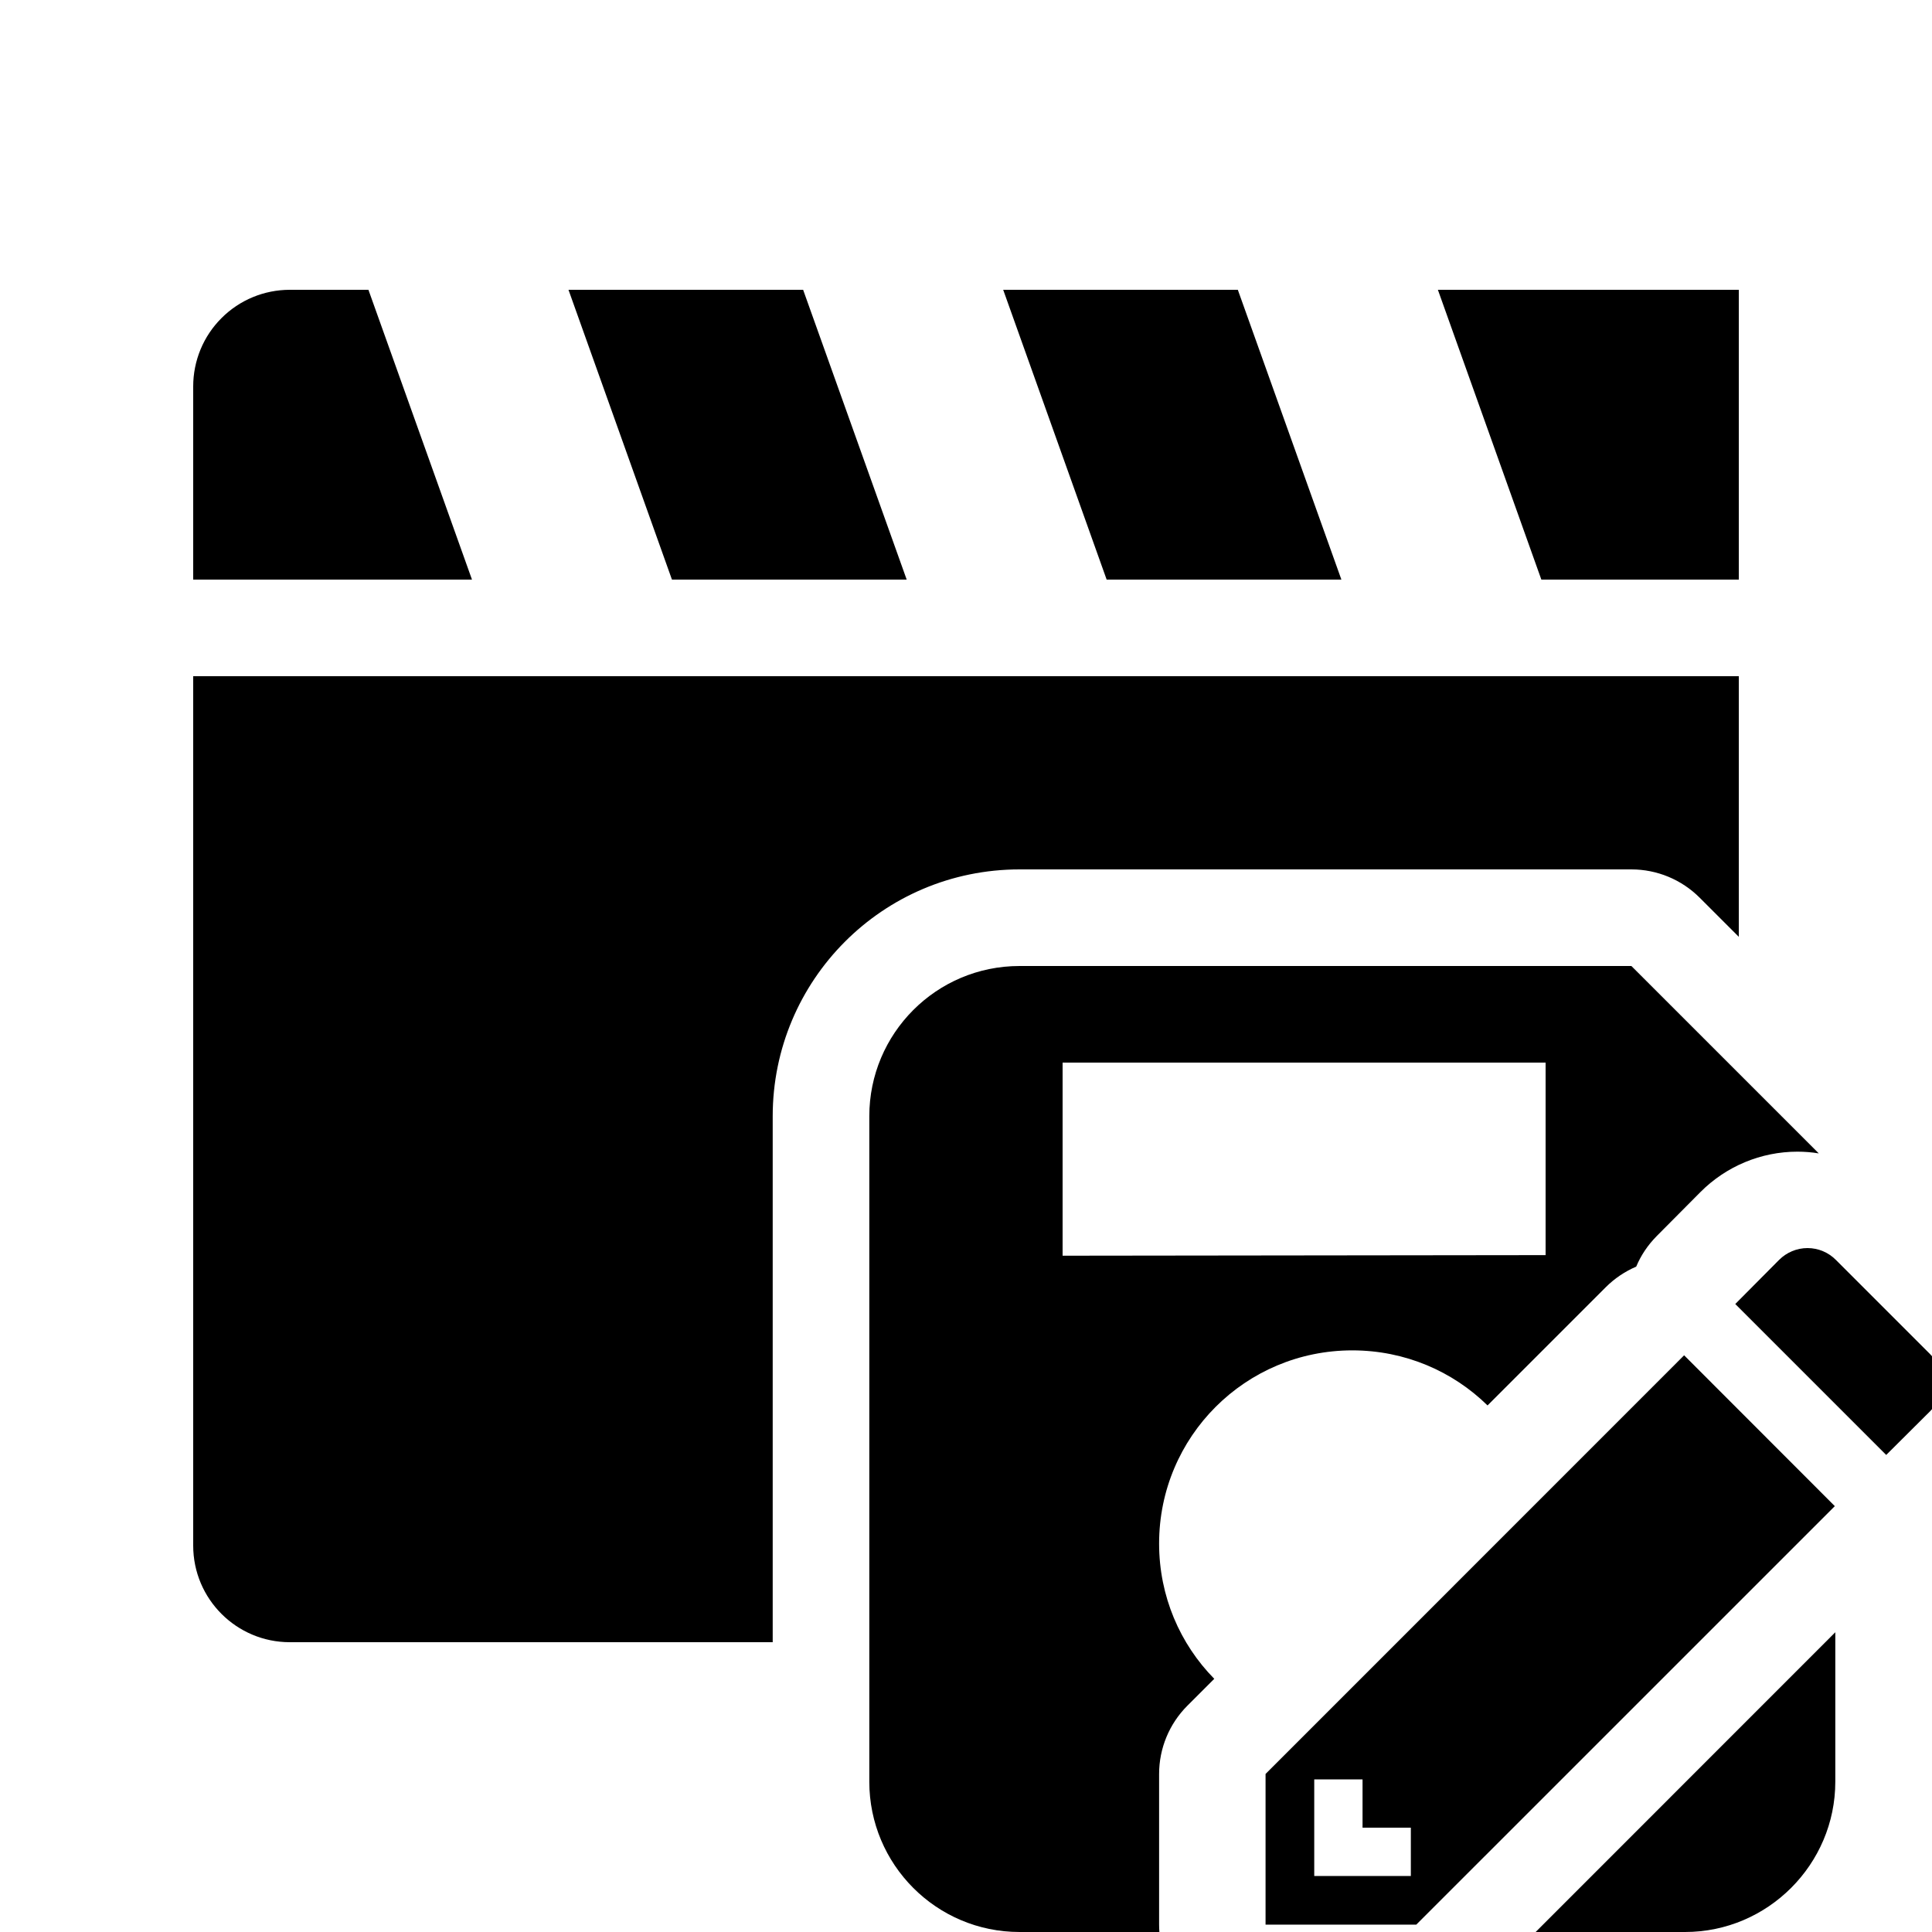 <?xml version="1.0" encoding="UTF-8" standalone="no"?>
<!DOCTYPE svg PUBLIC "-//W3C//DTD SVG 1.1//EN" "http://www.w3.org/Graphics/SVG/1.1/DTD/svg11.dtd">
<svg width="20px" height="20px" version="1.1" xmlns="http://www.w3.org/2000/svg" xmlns:xlink="http://www.w3.org/1999/xlink" xml:space="preserve" xmlns:serif="http://www.serif.com/" style="fill-rule:evenodd;clip-rule:evenodd;stroke-linejoin:round;stroke-miterlimit:2;">
    <g transform="matrix(0.9,0,0,0.9,1,1)">
        <rect x="0" y="0" width="20" height="20" style="fill-opacity:0;"/>
    </g>
    <g transform="matrix(1,0,0,1,-0.001,-0.021)">
        <g>
            <g transform="matrix(0.5,0,0,0.5,-253.894,17.941)">
                <path d="M545.213,-10C544.991,-10 544.779,-9.911 544.623,-9.754L543.717,-8.842L546.842,-5.717L547.752,-6.623C548.082,-6.953 548.082,-7.473 547.752,-7.803L545.802,-9.753C545.647,-9.911 545.434,-10 545.213,-10ZM542.658,-7.78L533.992,0.888L533.992,4.007L537.113,4.007L545.778,-4.657L542.658,-7.78ZM535,1L536,1L536,2L537,2L537,3L535,3L535,1Z" style="fill-rule:nonzero;"/>
            </g>
            <path d="M18.829,11.961C18.757,11.949 18.683,11.943 18.608,11.943C18.231,11.943 17.87,12.094 17.604,12.361L17.151,12.817C17.058,12.911 16.987,13.018 16.939,13.133C16.823,13.183 16.716,13.254 16.624,13.346L15.4,14.57C15.04,14.217 14.546,14 14,14C12.894,14 12,14.893 12,16C12,16.546 12.217,17.04 12.571,17.4L12.293,17.678C12.105,17.866 12,18.12 12,18.385L12,19.944C12,19.97 12.001,19.995 12.003,20.021L10.556,20.021C9.693,20.021 9,19.321 9,18.465L9,11.576C9,10.721 9.692,10.021 10.556,10.021L16.889,10.021L18.829,11.961ZM19,16.918L19,18.465C19,19.321 18.3,20.021 17.445,20.021L15.898,20.021L19,16.918ZM16.001,13.014L11.001,13.02L11.001,11.021L16.001,11.021L16.001,13.014Z"/>
        </g>
    </g>
    <path d="M18,9.698L17.595,9.293C17.407,9.105 17.153,9 16.888,9L10.555,9C9.135,9 7.999,10.15 7.999,11.555L7.999,17L3,17C2.448,17 2,16.552 2,16L2,7L18,7L18,9.698ZM3.814,3L4.886,6L2,6L2,4C2,3.735 2.105,3.48 2.293,3.293C2.48,3.105 2.735,3 3,3L3.814,3ZM14.885,3L18,3L18,6L15.956,6L14.885,3ZM9.386,6L6.956,6L5.885,3L8.314,3L9.386,6ZM13.886,6L11.456,6L10.385,3L12.814,3L13.886,6Z"/>
</svg>
